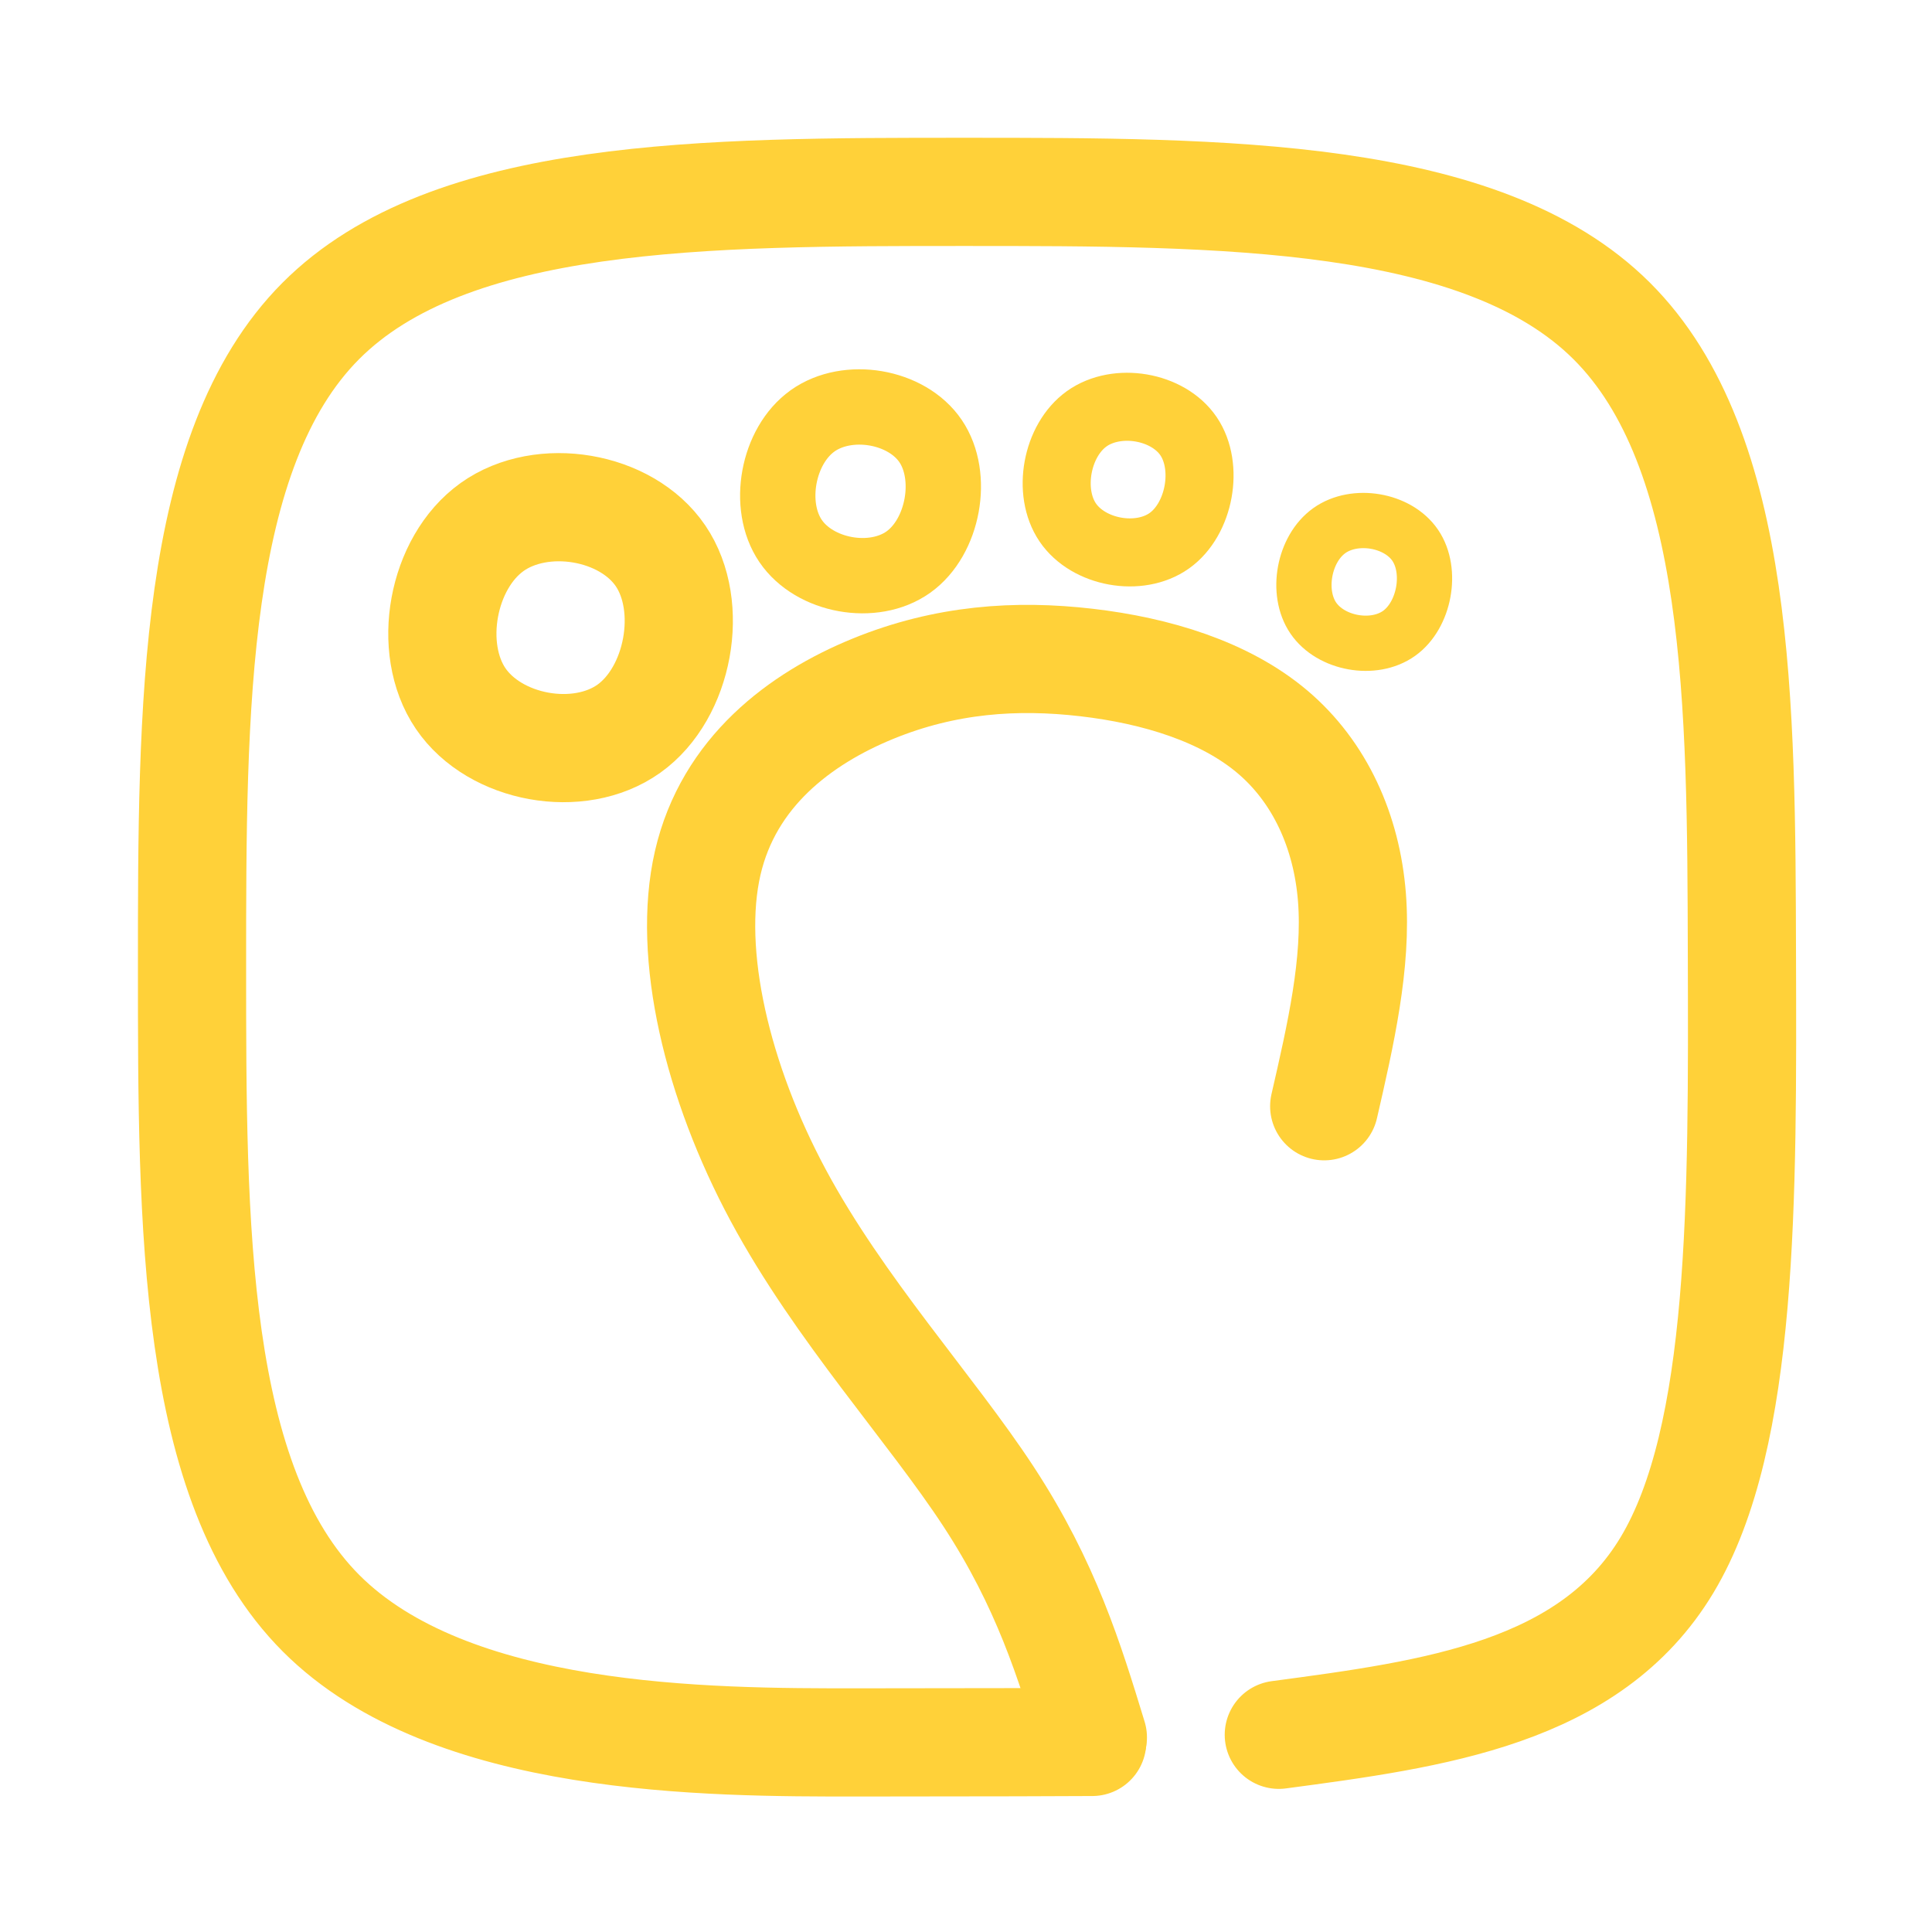 <?xml version="1.0" encoding="UTF-8" standalone="no"?>
<svg
   xmlns:dc="http://purl.org/dc/elements/1.1/"
   xmlns:cc="http://creativecommons.org/ns#"
   xmlns:rdf="http://www.w3.org/1999/02/22-rdf-syntax-ns#"
   xmlns:svg="http://www.w3.org/2000/svg"
   xmlns="http://www.w3.org/2000/svg"
   xmlns:sodipodi="http://sodipodi.sourceforge.net/DTD/sodipodi-0.dtd"
   xmlns:inkscape="http://www.inkscape.org/namespaces/inkscape"
   sodipodi:docname="logo.svg"
   inkscape:version="1.0.1 (3bc2e813f5, 2020-09-07)"
   id="svg922"
   version="1.1"
   viewBox="0 0 105.833 105.833"
   height="400"
   width="400">
  <defs
     id="defs916">
    <inkscape:path-effect
       only_selected="false"
       apply_with_weight="true"
       apply_no_weight="true"
       helper_size="0"
       steps="2"
       weight="33.333"
       lpeversion="1"
       is_visible="true"
       id="path-effect1631"
       effect="bspline" />
    <inkscape:path-effect
       effect="bspline"
       id="path-effect1593"
       is_visible="true"
       lpeversion="1"
       weight="33.333"
       steps="2"
       helper_size="0"
       apply_no_weight="true"
       apply_with_weight="true"
       only_selected="false" />
    <inkscape:path-effect
       only_selected="false"
       apply_with_weight="true"
       apply_no_weight="true"
       helper_size="0"
       steps="2"
       weight="33.333"
       lpeversion="1"
       is_visible="true"
       id="path-effect1588"
       effect="bspline" />
    <inkscape:path-effect
       only_selected="false"
       apply_with_weight="true"
       apply_no_weight="true"
       helper_size="0"
       steps="2"
       weight="33.333"
       lpeversion="1"
       is_visible="true"
       id="path-effect1578"
       effect="bspline" />
    <inkscape:path-effect
       effect="bspline"
       id="path-effect904"
       is_visible="true"
       lpeversion="1"
       weight="33.333"
       steps="2"
       helper_size="0"
       apply_no_weight="true"
       apply_with_weight="true"
       only_selected="false" />
    <inkscape:path-effect
       only_selected="false"
       apply_with_weight="true"
       apply_no_weight="true"
       helper_size="0"
       steps="2"
       weight="33.333"
       lpeversion="1"
       is_visible="true"
       id="path-effect908"
       effect="bspline" />
    <inkscape:path-effect
       effect="bspline"
       id="path-effect912"
       is_visible="true"
       lpeversion="1"
       weight="33.333"
       steps="2"
       helper_size="0"
       apply_no_weight="true"
       apply_with_weight="true"
       only_selected="false" />
    <inkscape:path-effect
       only_selected="false"
       apply_with_weight="true"
       apply_no_weight="true"
       helper_size="0"
       steps="2"
       weight="33.333"
       lpeversion="1"
       is_visible="true"
       id="path-effect916"
       effect="bspline" />
    <inkscape:path-effect
       only_selected="false"
       apply_with_weight="true"
       apply_no_weight="true"
       helper_size="0"
       steps="2"
       weight="33.333"
       lpeversion="1"
       is_visible="true"
       id="path-effect942"
       effect="bspline" />
    <inkscape:path-effect
       only_selected="false"
       apply_with_weight="true"
       apply_no_weight="true"
       helper_size="0"
       steps="2"
       weight="33.333"
       lpeversion="1"
       is_visible="true"
       id="path-effect37"
       effect="bspline" />
    <inkscape:path-effect
       effect="bspline"
       id="path-effect41"
       is_visible="true"
       lpeversion="1"
       weight="33.333"
       steps="2"
       helper_size="0"
       apply_no_weight="true"
       apply_with_weight="true"
       only_selected="false" />
    <inkscape:path-effect
       only_selected="false"
       apply_with_weight="true"
       apply_no_weight="true"
       helper_size="0"
       steps="2"
       weight="33.333"
       lpeversion="1"
       is_visible="true"
       id="path-effect45"
       effect="bspline" />
    <inkscape:path-effect
       effect="bspline"
       id="path-effect49"
       is_visible="true"
       lpeversion="1"
       weight="33.333"
       steps="2"
       helper_size="0"
       apply_no_weight="true"
       apply_with_weight="true"
       only_selected="false" />
    <inkscape:path-effect
       effect="bspline"
       id="path-effect950"
       is_visible="true"
       lpeversion="1"
       weight="33.333"
       steps="2"
       helper_size="0"
       apply_no_weight="true"
       apply_with_weight="true"
       only_selected="false" />
    <inkscape:path-effect
       only_selected="false"
       apply_with_weight="true"
       apply_no_weight="true"
       helper_size="0"
       steps="2"
       weight="33.333"
       lpeversion="1"
       is_visible="true"
       id="path-effect893"
       effect="bspline" />
  </defs>
  <sodipodi:namedview
     units="px"
     inkscape:window-maximized="1"
     inkscape:window-y="27"
     inkscape:window-x="0"
     inkscape:window-height="652"
     inkscape:window-width="1366"
     inkscape:snap-global="false"
     inkscape:guide-bbox="true"
     showguides="true"
     showgrid="false"
     inkscape:document-rotation="0"
     inkscape:current-layer="layer1"
     inkscape:document-units="mm"
     inkscape:cy="204.43032"
     inkscape:cx="140.29649"
     inkscape:zoom="1.0610557"
     inkscape:pageshadow="2"
     inkscape:pageopacity="0.0"
     borderopacity="1.0"
     bordercolor="#666666"
     pagecolor="#ffffff"
     id="base" />
  <g
     style="display:inline"
     inkscape:label="Слой 2"
     id="layer3"
     inkscape:groupmode="layer" />
  <g
     style="display:inline"
     id="layer1"
     inkscape:groupmode="layer"
     inkscape:label="Слой 1">
    <path
       inkscape:path-effect="#path-effect904"
       inkscape:original-d="m 43.194261,21.14675 c -0.600527,3.276748 -1.200848,6.553363 -1.800953,9.829828 3.224811,0.591008 6.449704,1.18184 9.674873,1.772556 0.609359,-3.326944 1.218898,-6.653896 1.828658,-9.981061 -3.234467,-0.54031 -6.468605,-1.080749 -9.702578,-1.621323 z"
       style="display:inline;fill:none;stroke:#ffd139;stroke-width:4.127;stroke-linecap:round;stroke-linejoin:round;stroke-miterlimit:4;stroke-dasharray:none;stroke-opacity:1"
       d="m 44.511,23.055 c -1.917,1.368 -2.517,4.645 -1.205,6.578 1.312,1.934 4.537,2.524 6.455,1.156 1.917,-1.368 2.527,-4.695 1.214,-6.629 -1.312,-1.934 -4.547,-2.474 -6.464,-1.106 z"
       id="path902" />
    <path
       inkscape:path-effect="#path-effect908"
       inkscape:original-d="m 25.074518,26.145885 c -0.857578,4.679395 -1.714856,9.358576 -2.57185,14.037547 4.605207,0.843991 9.21055,1.687744 13.816259,2.53131 0.870195,-4.751049 1.74065,-9.502129 2.611425,-14.253507 -4.619,-0.771582 -9.237516,-1.543352 -13.855834,-2.31535 z"
       id="path906"
       d="m 26.955,28.871 c -2.738,1.954 -3.595,6.633 -1.721,9.394 1.874,2.761 6.479,3.605 9.217,1.651 2.738,-1.954 3.609,-6.705 1.734,-9.466 -1.874,-2.762 -6.493,-3.533 -9.231,-1.58 z"
       style="display:inline;fill:none;stroke:#ffd139;stroke-width:5.927;stroke-linecap:round;stroke-linejoin:round;stroke-miterlimit:4;stroke-dasharray:none;stroke-opacity:1" />
    <path
       inkscape:path-effect="#path-effect912"
       inkscape:original-d="m 58.392472,21.29338 c -0.518194,2.828478 -1.036219,5.656839 -1.554078,8.485079 2.782765,0.510155 5.565599,1.020161 8.348664,1.53007 0.525815,-2.871813 1.051808,-5.743634 1.577994,-8.615633 -2.791101,-0.466388 -5.581903,-0.932889 -8.37258,-1.399516 z"
       style="display:inline;fill:none;stroke:#ffd139;stroke-width:3.727;stroke-linecap:round;stroke-linejoin:round;stroke-miterlimit:4;stroke-dasharray:none;stroke-opacity:1"
       d="m 59.529,22.941 c -1.654,1.181 -2.172,4.009 -1.04,5.678 1.132,1.669 3.915,2.179 5.57,0.998 1.655,-1.181 2.18,-4.053 1.048,-5.722 -1.133,-1.669 -3.923,-2.136 -5.578,-0.955 z"
       id="path910" />
    <path
       inkscape:path-effect="#path-effect916"
       inkscape:original-d="m 71.857409,27.679255 c -0.437395,2.383974 -0.874631,4.767842 -1.311723,7.151594 2.348782,0.429984 4.697608,0.859855 7.046647,1.28961 0.443815,-2.420484 0.88776,-4.840967 1.331884,-7.261619 -2.355794,-0.393095 -4.711359,-0.786286 -7.066808,-1.179585 z"
       id="path914"
       d="m 72.817,29.068 c -1.396,0.995 -1.834,3.379 -0.878,4.786 0.956,1.407 3.305,1.837 4.701,0.841 1.396,-0.995 1.84,-3.416 0.885,-4.823 -0.956,-1.407 -3.311,-1.8 -4.708,-0.805 z"
       style="display:inline;fill:none;stroke:#ffd139;stroke-width:3.027;stroke-linecap:round;stroke-linejoin:round;stroke-miterlimit:4;stroke-dasharray:none;stroke-opacity:1" />
    <path
       inkscape:path-effect="#path-effect942"
       inkscape:original-d="m 72.539429,60.598947 c 0.901243,-3.925373 1.801933,-7.849612 2.702663,-11.775319 -1.466072,-3.264236 -2.931771,-6.528418 -4.397189,-9.792725 -3.748989,-1.147411 -7.497977,-2.295129 -11.247178,-3.443217 -3.920357,0.258967 -7.803562,0.515256 -11.759191,0.776108 -3.998585,2.991376 -7.923377,5.927489 -11.885439,8.891429 1.66756,7.001951 3.334871,14.001576 5.002784,21.002537 5.025623,5.457307 10.050984,10.913846 15.076828,16.370402 1.277707,4.181661 2.555228,8.363275 3.832634,12.545025"
       id="path940"
       d="m 72.539,60.599 c 0.901,-3.925 1.802,-7.85 1.519,-11.445 -0.282,-3.595 -1.748,-6.859 -4.355,-9.065 -2.607,-2.206 -6.356,-3.354 -10.191,-3.798 -3.835,-0.445 -7.718,-0.188 -11.695,1.438 -3.977,1.626 -7.902,4.562 -9.049,9.545 -1.147,4.983 0.52,11.983 3.867,18.212 3.347,6.229 8.372,11.686 11.524,16.505 3.152,4.819 4.429,9.001 5.707,13.183"
       style="display:inline;fill:none;stroke:#ffd139;stroke-width:5.927;stroke-linecap:round;stroke-linejoin:miter;stroke-miterlimit:4;stroke-dasharray:none;stroke-opacity:1"
       sodipodi:nodetypes="ccccccccc" />
    <path
       inkscape:path-effect="#path-effect1631"
       inkscape:original-d="m 59.828637,95.421333 c 0,0 -4.608602,0.02219 -6.913248,0.03294 -14.13189,2.32e-4 -28.263997,2.32e-4 -42.396327,0 2.25e-4,-14.165362 2.25e-4,-28.316071 0,-42.474445 2.25e-4,-14.162309 2.25e-4,-28.312007 0,-42.468366 14.091943,2.29e-4 28.183101,2.29e-4 42.274319,0 14.151368,2.29e-4 28.391966,2.29e-4 42.587606,0 2.32e-4,14.131608 2.32e-4,28.233818 0,42.350367 0.07845,12.80405 0.158056,25.840427 0.236727,38.760684 -8.52173,1.136345 -17.043346,2.272378 -25.565404,3.408219"
       sodipodi:nodetypes="cccccccccc"
       id="path1629"
       d="m 59.829,95.421 c -2.304,0.011 -4.609,0.022 -12.827,0.027 -8.218,0.005 -22.35,0.005 -29.417,-7.077 -7.066,-7.083 -7.066,-21.233 -7.066,-35.394 0,-14.16 0,-28.31 7.046,-35.388 7.046,-7.078 21.137,-7.078 35.258,-7.078 14.121,0 28.362,0 35.46,7.066 7.098,7.066 7.098,21.168 7.137,34.628 0.039,13.46 0.119,26.497 -4.103,33.525 -4.221,7.028 -12.743,8.164 -21.265,9.3"
       style="display:inline;mix-blend-mode:normal;fill:none;fill-opacity:1;stroke:#ffd139;stroke-width:5.927;stroke-linecap:round;stroke-linejoin:miter;stroke-miterlimit:4;stroke-dasharray:none;stroke-opacity:1" />
  </g>
  <g
     style="display:inline"
     inkscape:label="Слой 4"
     id="layer5"
     inkscape:groupmode="layer" />
  <g
     style="display:none"
     inkscape:label="Слой 5"
     id="layer6"
     inkscape:groupmode="layer">
    <path
       inkscape:original-d="m 86.843697,115.02009 c -0.70574,3.85087 -1.41124,7.70157 -2.11649,11.55211 3.78253,0.69322 7.56516,1.38624 11.34809,2.07911 0.71612,-3.90986 1.43246,-7.81972 2.14905,-11.72983 -3.79386,-0.63364 -7.58734,-1.26743 -11.38065,-1.90139 z"
       inkscape:path-effect="#path-effect37"
       id="path35"
       d="m 88.388,117.262 c -2.249,1.609 -2.955,5.459 -1.416,7.731 1.539,2.272 5.321,2.965 7.571,1.356 2.25,-1.608 2.966,-5.518 1.427,-7.79 -1.539,-2.272 -5.332,-2.906 -7.582,-1.297 z"
       style="display:inline;fill:none;stroke:#7371dc;stroke-width:2;stroke-linecap:butt;stroke-linejoin:round;stroke-miterlimit:4;stroke-dasharray:none;stroke-opacity:1" />
    <path
       inkscape:original-d="m 103.65498,114.57743 c -0.60899,3.32406 -1.21778,6.64797 -1.82636,9.97174 3.26403,0.59838 6.52814,1.1966 9.79254,1.79468 0.61795,-3.37497 1.23609,-6.74995 1.85446,-10.12515 -3.27382,-0.54695 -6.5473,-1.09403 -9.82064,-1.64127 z"
       inkscape:path-effect="#path-effect45"
       id="path43"
       d="m 104.987,116.513 c -1.941,1.389 -2.55,4.712 -1.222,6.673 1.328,1.961 4.592,2.559 6.533,1.171 1.941,-1.388 2.559,-4.763 1.232,-6.724 -1.328,-1.961 -4.601,-2.508 -6.542,-1.12 z"
       style="display:inline;fill:none;stroke:#7371dc;stroke-width:2;stroke-linecap:butt;stroke-linejoin:round;stroke-miterlimit:4;stroke-dasharray:none;stroke-opacity:1" />
    <path
       style="display:inline;fill:none;stroke:#7371dc;stroke-width:2;stroke-linecap:butt;stroke-linejoin:round;stroke-miterlimit:4;stroke-dasharray:none;stroke-opacity:1"
       d="m 120.03,123.398 c -1.638,1.17 -2.152,3.972 -1.032,5.625 1.121,1.653 3.876,2.157 5.514,0.987 1.638,-1.17 2.16,-4.015 1.04,-5.668 -1.121,-1.653 -3.884,-2.114 -5.522,-0.944 z"
       id="path47"
       inkscape:path-effect="#path-effect49"
       inkscape:original-d="m 118.90506,121.76646 c -0.51402,2.80167 -1.02787,5.6032 -1.54153,8.40462 2.75498,0.50434 5.51004,1.00855 8.26532,1.51264 0.52158,-2.84458 1.04332,-5.68916 1.56525,-8.53392 -2.76325,-0.46099 -5.52621,-0.9221 -8.28904,-1.38334 z" />
    <path
       inkscape:path-effect="#path-effect950"
       inkscape:original-d="m 119.19895,157.77678 c 0.83597,-3.898 1.67159,-7.79588 2.50686,-11.69361 -1.39337,-4.13904 -2.78658,-8.27706 -4.18041,-12.41641 -3.76817,-1.35917 -7.53628,-2.71848 -11.30454,-4.07801 -4.90721,0.0371 -9.812603,0.0739 -14.719393,0.11053 -4.55324,4.01994 -9.02786,7.95907 -13.54219,11.939 1.59118,7.82775 3.18204,15.65546 4.77266,23.48359 5.6275,5.79489 11.25451,11.58982 16.88137,17.38512 1.848713,5.42374 3.697233,10.84744 5.545683,16.27143"
       sodipodi:nodetypes="ccccccccc"
       style="display:inline;fill:none;stroke:#7371dc;stroke-width:2;stroke-linecap:butt;stroke-linejoin:round;stroke-miterlimit:4;stroke-dasharray:none;stroke-opacity:1"
       d="m 119.199,157.777 c 0.836,-3.898 1.671,-7.796 1.392,-11.814 -0.279,-4.018 -1.672,-8.156 -4.253,-10.906 -2.581,-2.749 -6.349,-4.109 -10.687,-4.77 -4.338,-0.661 -9.243,-0.624 -13.975,1.402 -4.731,2.027 -9.203,5.969 -10.665,11.873 -1.462,5.904 0.129,13.732 3.738,20.543 3.609,6.812 9.236,12.607 12.974,18.216 3.738,5.609 5.586,11.033 7.435,16.457"
       id="path948" />
    <path
       inkscape:path-effect="#path-effect893"
       inkscape:original-d="m 66.677897,120.28928 c -1.00784,5.49925 -2.01532,10.99826 -3.02246,16.49703 5.40165,0.98996 10.80346,1.97964 16.20572,2.9691 1.02265,-5.58349 2.04562,-11.16699 3.06896,-16.75084 -5.41786,-0.90487 -10.83516,-1.80995 -16.25222,-2.71529 z"
       id="path891"
       d="m 68.883,123.491 c -3.212,2.297 -4.22,7.796 -2.023,11.04 2.197,3.244 7.599,4.234 10.812,1.937 3.213,-2.297 4.236,-7.88 2.038,-11.125 -2.197,-3.245 -7.615,-4.15 -10.827,-1.852 z"
       style="display:inline;fill:none;stroke:#7371dc;stroke-width:2;stroke-linecap:butt;stroke-linejoin:round;stroke-miterlimit:4;stroke-dasharray:none;stroke-opacity:1" />
  </g>
  <g
     style="display:none;mix-blend-mode:normal"
     inkscape:label="Слой 3"
     id="layer4"
     inkscape:groupmode="layer">
    <path
       style="display:inline;fill:none;fill-opacity:1;stroke:#7371dc;stroke-width:2;stroke-linecap:round;stroke-linejoin:miter;stroke-miterlimit:4;stroke-dasharray:none;stroke-opacity:1"
       d="m 105.275,199.119 c -1.794,0 -3.589,0 -12.644,0 -9.055,0 -25.371,0 -33.529,-8.187 -8.158,-8.187 -8.158,-24.544 -8.158,-40.913 0,-16.368 0,-32.725 8.135,-40.907 8.135,-8.182 24.403,-8.182 40.706,-8.182 16.303,0 32.744,0 40.939,8.168 8.195,8.168 8.195,24.469 8.217,40.109 0.022,15.64 0.068,30.83 -4.934,38.974 -5.002,8.144 -14.994,9.284 -25.014,10.427"
       id="path1591"
       inkscape:path-effect="#path-effect1593"
       inkscape:original-d="m 105.27491,199.11944 c 0,0 -3.58855,2.6e-4 -5.38324,0 -16.31539,2.7e-4 -32.631034,2.7e-4 -48.946935,0 2.6e-4,-16.37426 2.6e-4,-32.73159 0,-49.09778 2.6e-4,-16.37073 2.6e-4,-32.72689 0,-49.09074 16.269274,2.6e-4 32.537641,2.6e-4 48.806078,0 16.337877,2.6e-4 32.778777,2.6e-4 49.167787,0 2.6e-4,16.33524 2.6e-4,32.6365 0,48.95435 0.0451,14.9621 0.0906,30.15229 0.13573,45.29368 -10.04934,1.14687 -20.04087,2.28685 -30.06169,3.42988"
       sodipodi:nodetypes="cccccccccc" />
  </g>
</svg>
